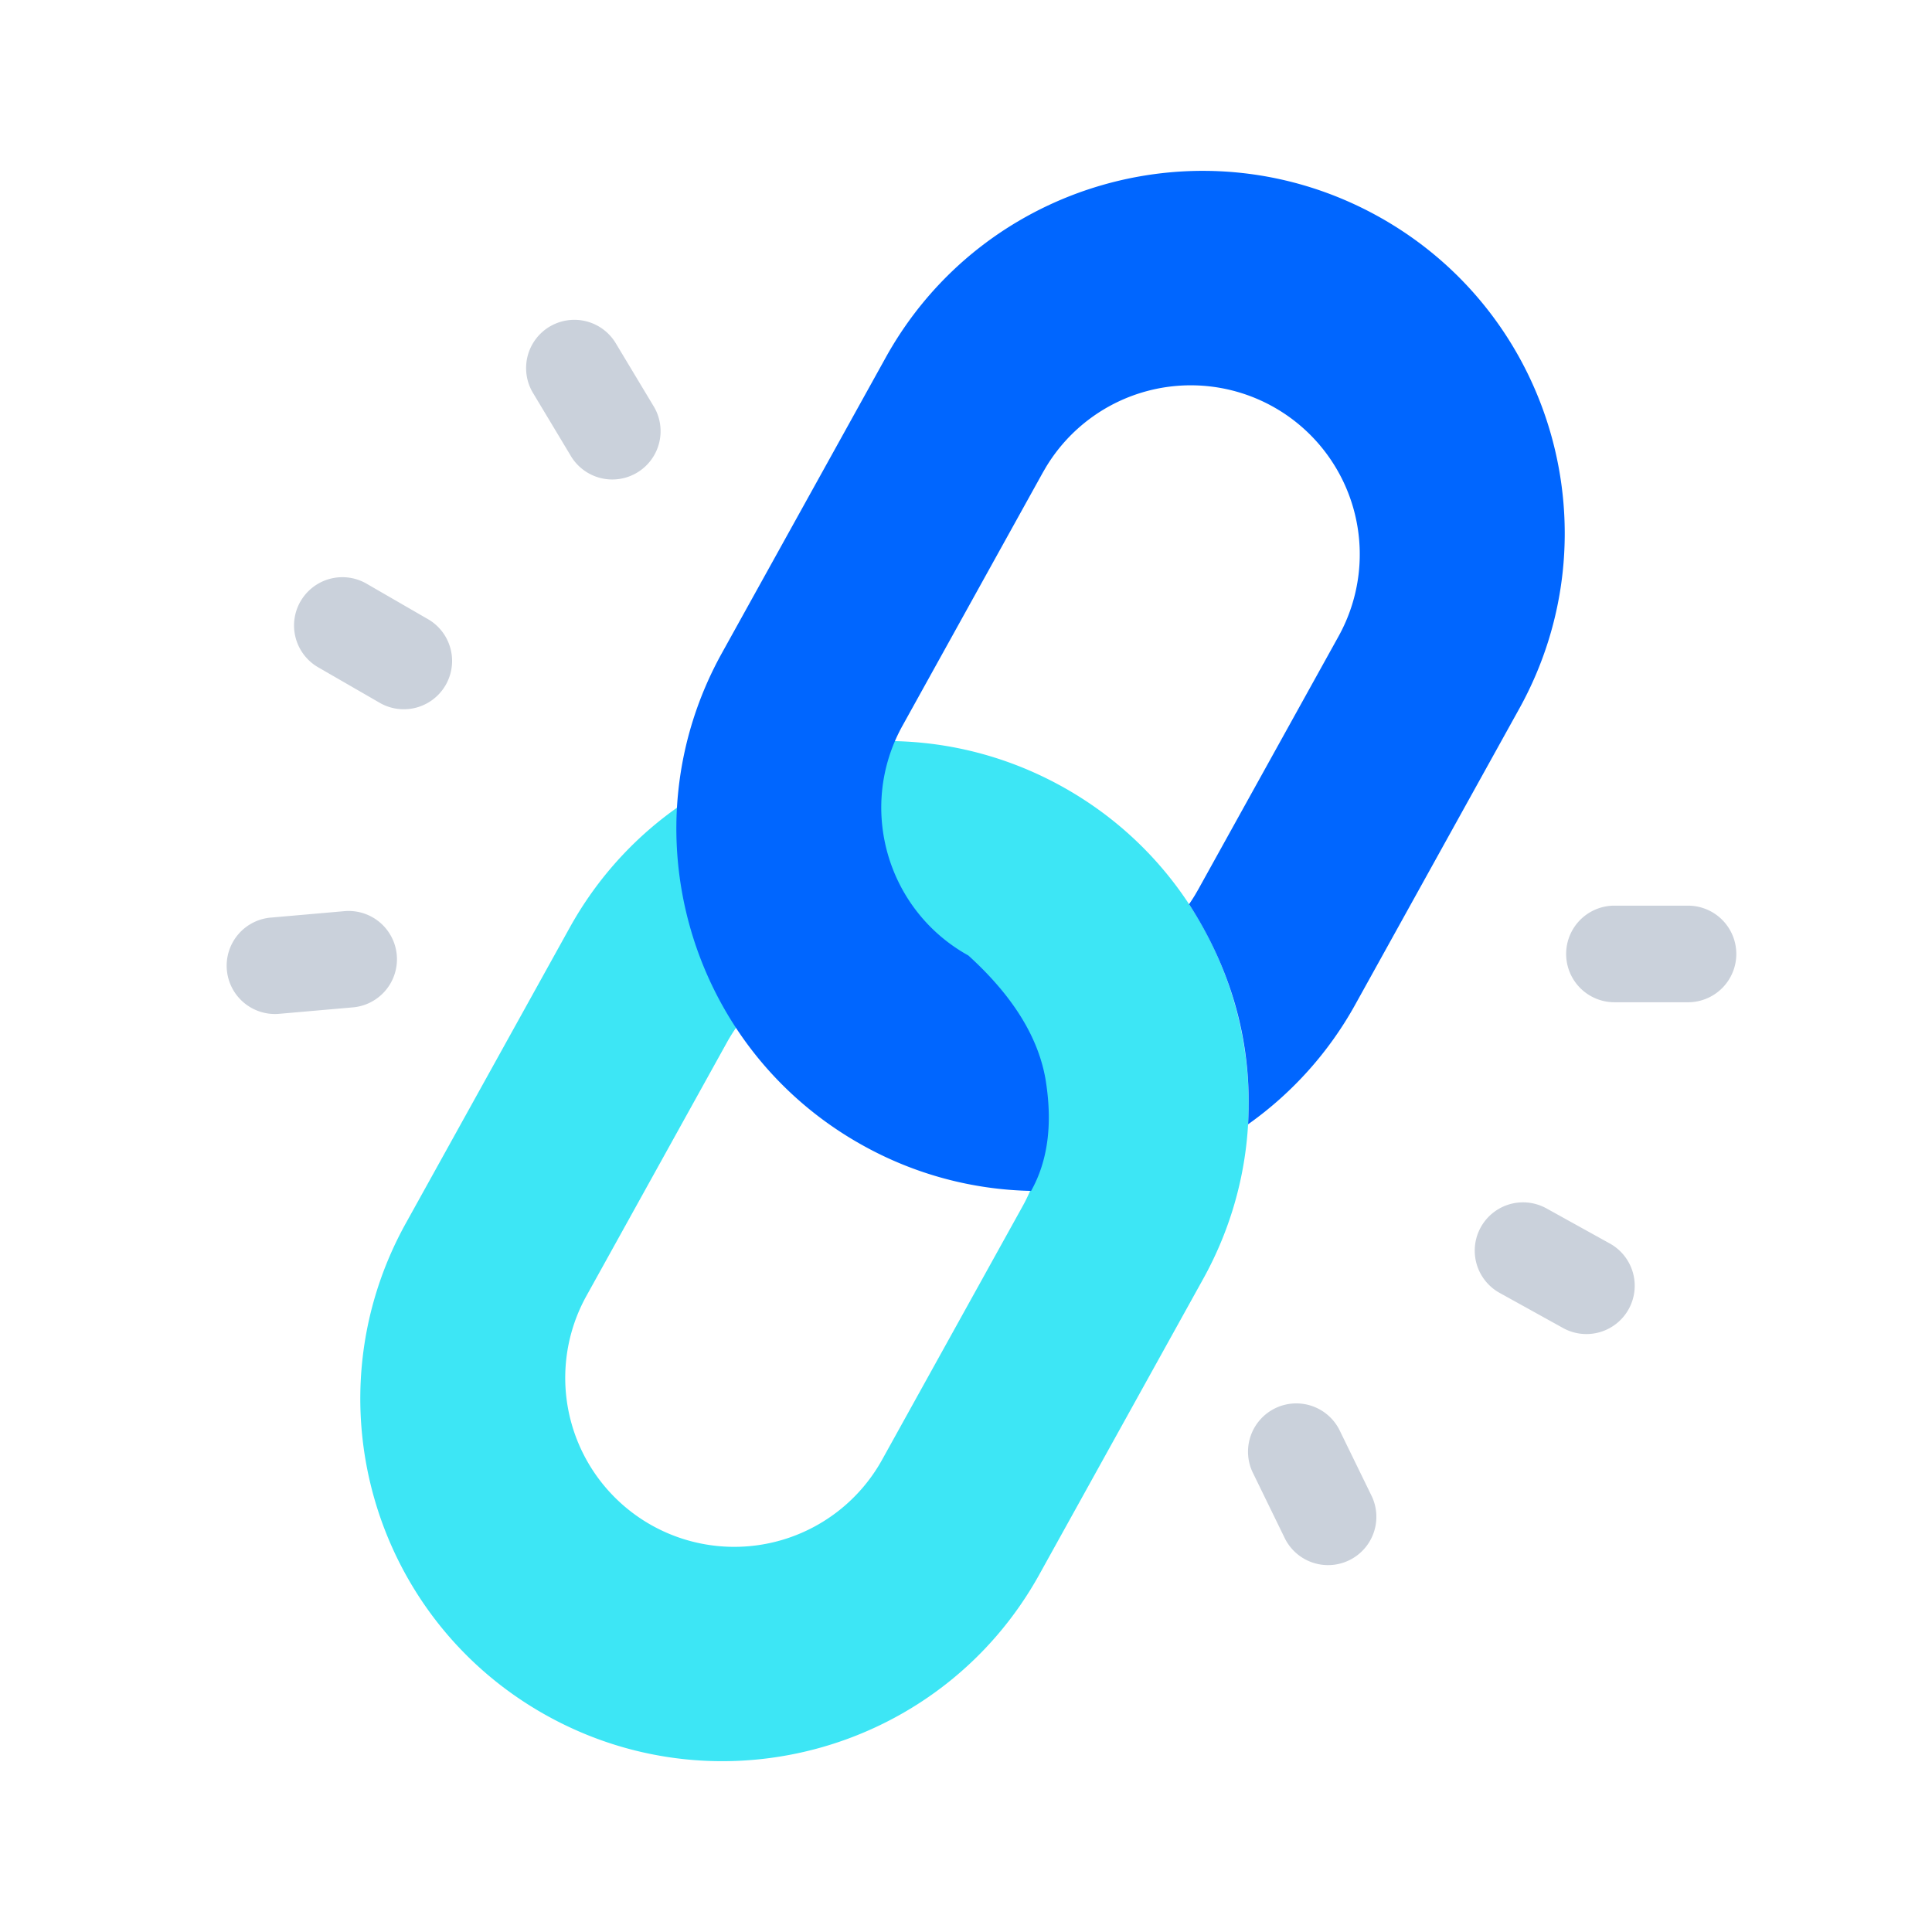 <svg t="1734431563014" class="icon" viewBox="0 0 1024 1024" version="1.1" xmlns="http://www.w3.org/2000/svg" p-id="44331" width="256" height="256"><path d="M710.31 758.683l16.831 34.513a25.6 25.6 0 0 1-46.008 22.441L664.302 781.125a25.6 25.6 0 1 1 46.008-22.441z m109.006-118.395l33.576 18.605a25.6 25.6 0 1 1-24.807 44.782l-33.59-18.605a25.6 25.6 0 0 1 24.807-44.782z m74.766-160.263a25.6 25.6 0 1 1 0 51.186H855.689a25.6 25.6 0 1 1 0-51.2h38.393zM182.157 482.967a25.6 25.6 0 1 1 4.471 50.998l-38.249 3.346a25.6 25.6 0 1 1-4.471-50.998z m-22.86-164.244a25.6 25.6 0 0 1 34.96-9.375l33.244 19.211a25.6 25.6 0 0 1-25.586 44.32l-33.258-19.182a25.6 25.6 0 0 1-9.375-34.975z m131.966-145.567a25.6 25.6 0 0 1 35.104 8.769l19.773 32.898a25.6 25.6 0 1 1-43.873 26.364l-19.759-32.898a25.6 25.6 0 0 1 8.74-35.133z" fill="#CAD1DB" p-id="44332"></path><path d="M562.897 416.869c92.722 51.402 126.226 168.239 74.824 260.961l-86.867 156.701c-51.387 92.737-168.224 126.226-260.947 74.824-92.737-51.387-126.226-168.224-74.839-260.947l86.867-156.701c51.402-92.737 168.239-126.226 260.961-74.839z m-55.844 100.741c-43.268-23.985-97.785-8.365-121.784 34.917l-74.449 134.317a89.578 89.578 0 1 0 156.701 86.867l74.449-134.317c23.985-43.268 8.365-97.799-34.903-121.784z" fill="#3DE6F5" p-id="44333"></path><path d="M554.345 573.296c3.577 22.86 0.966 42.171-7.831 57.906a190.954 190.954 0 0 1-89.088-24.057c-92.737-51.387-126.226-168.224-74.839-260.947l86.867-156.701c51.402-92.737 168.224-126.226 260.961-74.839 92.722 51.402 126.226 168.239 74.824 260.961L718.372 532.336a191.142 191.142 0 0 1-56.868 63.575c2.654-45.864-10.601-84.617-31.225-116.606a233.501 233.501 0 0 0-0.966 1.211c1.442-1.961 2.798-4.038 4.082-6.158l1.644-2.841 74.449-134.317a89.578 89.578 0 0 0-155.042-89.708l-1.659 2.841-74.449 134.317c-23.985 43.268-8.351 97.785 34.917 121.784 23.797 21.605 37.499 43.888 41.104 66.863z" fill="#0066FF" p-id="44334"></path></svg>